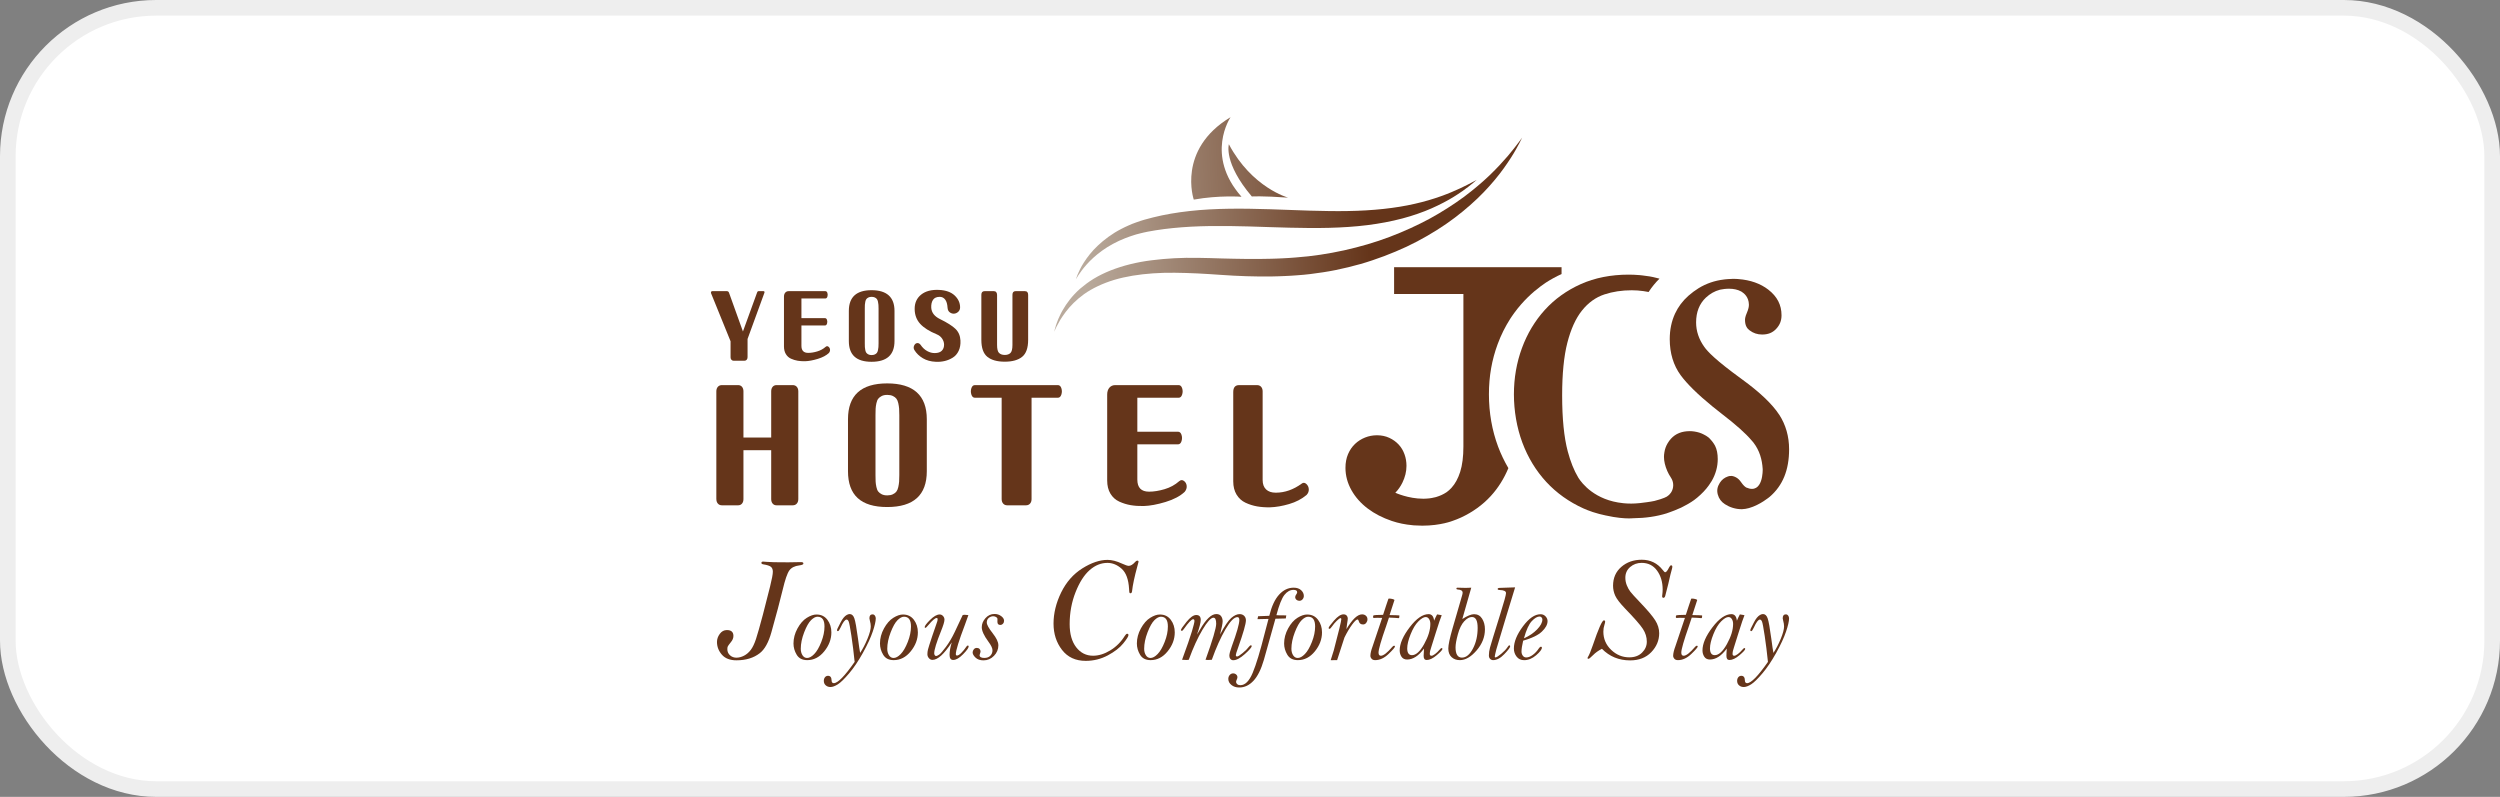 <svg width="320" height="102" viewBox="0 0 320 102" fill="none" xmlns="http://www.w3.org/2000/svg">
<rect x="0" y="0" width="320" height="102" fill="#808080" stroke="none"/>
<rect x="1" y="1" width="318" height="100" rx="19" fill="white"/>
<rect x="1" y="1" width="318" height="100" rx="19" stroke="#EEEEEE" stroke-width="2"/>
<g clip-path="url(#clip0_59_2021)">
<path d="M91.691 63.88V50.093C91.691 49.851 91.757 49.657 91.887 49.511C92.017 49.365 92.191 49.293 92.407 49.293H94.478C94.684 49.293 94.849 49.365 94.975 49.511C95.098 49.657 95.161 49.851 95.161 50.093V56.004H98.713V50.093C98.713 49.851 98.776 49.657 98.9 49.511C99.024 49.365 99.191 49.293 99.397 49.293H101.467C101.684 49.293 101.858 49.365 101.988 49.511C102.118 49.657 102.183 49.851 102.183 50.093V63.88C102.183 64.121 102.118 64.316 101.988 64.462C101.858 64.608 101.684 64.68 101.467 64.68H99.397C99.191 64.68 99.024 64.608 98.9 64.462C98.774 64.316 98.713 64.121 98.713 63.88V57.624H95.161V63.88C95.161 64.121 95.098 64.316 94.975 64.462C94.849 64.608 94.684 64.68 94.478 64.68H92.41C92.193 64.68 92.019 64.608 91.889 64.462C91.759 64.316 91.694 64.121 91.694 63.88H91.691Z" fill="#65351A"/>
<path d="M108.543 60.316V53.659C108.543 50.603 110.216 49.075 113.562 49.075C116.908 49.075 118.631 50.603 118.631 53.659V60.316C118.631 63.372 116.941 64.9 113.562 64.9C110.183 64.9 108.543 63.372 108.543 60.316ZM115.112 53.149C115.112 52.809 115.103 52.53 115.088 52.312C115.07 52.094 115.036 51.861 114.981 51.612C114.927 51.364 114.845 51.17 114.736 51.03C114.628 50.891 114.476 50.775 114.28 50.684C114.085 50.592 113.846 50.546 113.564 50.546C113.282 50.546 113.046 50.594 112.855 50.692C112.664 50.791 112.518 50.904 112.414 51.039C112.31 51.172 112.232 51.366 112.178 51.621C112.123 51.876 112.091 52.107 112.08 52.312C112.069 52.519 112.063 52.798 112.063 53.149V60.806C112.063 61.157 112.067 61.436 112.08 61.643C112.091 61.85 112.123 62.079 112.178 62.334C112.232 62.589 112.31 62.783 112.414 62.916C112.518 63.049 112.664 63.165 112.855 63.263C113.046 63.359 113.28 63.409 113.564 63.409C113.849 63.409 114.085 63.363 114.28 63.271C114.476 63.18 114.628 63.064 114.736 62.925C114.845 62.785 114.927 62.591 114.981 62.343C115.036 62.094 115.07 61.861 115.088 61.643C115.105 61.425 115.112 61.146 115.112 60.806V53.149Z" fill="#65351A"/>
<path d="M135.397 50.913H132.04V63.88C132.04 64.121 131.975 64.316 131.845 64.462C131.715 64.608 131.541 64.68 131.324 64.68H128.928C128.711 64.68 128.538 64.608 128.408 64.462C128.277 64.316 128.212 64.121 128.212 63.88V50.913H124.79C124.573 50.913 124.421 50.775 124.335 50.503C124.248 50.23 124.248 49.96 124.335 49.694C124.421 49.428 124.573 49.293 124.79 49.293H135.399C135.616 49.293 135.768 49.426 135.855 49.694C135.942 49.96 135.942 50.23 135.855 50.503C135.768 50.775 135.616 50.913 135.399 50.913H135.397Z" fill="#65351A"/>
<path d="M150.943 61.589C151.139 61.419 151.34 61.41 151.547 61.56C151.753 61.713 151.87 61.922 151.896 62.188C151.922 62.454 151.84 62.709 151.644 62.951C151.069 63.496 150.251 63.93 149.192 64.252C148.133 64.573 147.202 64.747 146.397 64.771C145.8 64.784 145.249 64.747 144.744 64.662C144.238 64.577 143.748 64.424 143.268 64.207C142.791 63.989 142.413 63.648 142.135 63.189C141.858 62.729 141.719 62.164 141.719 61.497V50.511C141.719 50.137 141.814 49.838 142.003 49.62C142.194 49.402 142.446 49.293 142.76 49.293H150.859C151.076 49.293 151.228 49.426 151.314 49.694C151.401 49.96 151.401 50.23 151.314 50.503C151.228 50.775 151.076 50.913 150.859 50.913H145.579V55.259H150.778C150.995 55.259 151.147 55.392 151.234 55.66C151.321 55.926 151.321 56.196 151.234 56.469C151.147 56.741 150.995 56.878 150.778 56.878H145.579V61.388C145.579 62.419 146.078 62.934 147.079 62.934C147.686 62.934 148.35 62.827 149.066 62.615C149.782 62.404 150.407 62.062 150.941 61.589H150.943Z" fill="#65351A"/>
<path d="M166.622 61.898C166.817 61.752 167.013 61.767 167.208 61.944C167.403 62.121 167.51 62.345 167.525 62.617C167.54 62.89 167.447 63.136 167.241 63.354C166.622 63.875 165.878 64.263 165.008 64.518C164.138 64.773 163.324 64.913 162.564 64.937C161.978 64.948 161.427 64.908 160.911 64.819C160.394 64.728 159.897 64.57 159.42 64.346C158.943 64.121 158.561 63.775 158.279 63.309C157.997 62.842 157.855 62.275 157.855 61.608V50.187C157.855 49.594 158.105 49.295 158.604 49.295H160.902C161.119 49.295 161.293 49.367 161.423 49.513C161.553 49.659 161.618 49.853 161.618 50.095V61.445C161.618 61.966 161.766 62.367 162.059 62.646C162.352 62.925 162.764 63.064 163.298 63.064C164.45 63.064 165.557 62.676 166.622 61.9V61.898Z" fill="#65351A"/>
<path d="M93.512 45.718V43.685L91.018 37.542C90.992 37.473 90.994 37.409 91.023 37.353C91.051 37.296 91.096 37.268 91.159 37.268H93.047C93.18 37.268 93.271 37.342 93.321 37.488L95.096 42.429L96.899 37.466C96.931 37.381 96.96 37.327 96.988 37.303C97.016 37.279 97.066 37.266 97.133 37.266H97.7C97.845 37.266 97.891 37.34 97.841 37.486L95.688 43.386V45.714C95.688 45.853 95.651 45.967 95.575 46.052C95.499 46.137 95.399 46.178 95.274 46.178H93.924C93.798 46.178 93.698 46.137 93.622 46.052C93.546 45.967 93.509 45.856 93.509 45.714L93.512 45.718Z" fill="#65351A"/>
<path d="M105.69 44.391C105.803 44.293 105.92 44.286 106.04 44.376C106.159 44.463 106.226 44.585 106.243 44.74C106.259 44.895 106.211 45.043 106.098 45.182C105.764 45.498 105.291 45.749 104.677 45.936C104.063 46.122 103.522 46.222 103.058 46.237C102.711 46.244 102.392 46.224 102.099 46.174C101.806 46.124 101.522 46.037 101.244 45.91C100.966 45.784 100.749 45.588 100.589 45.319C100.428 45.054 100.348 44.727 100.348 44.339V37.974C100.348 37.756 100.402 37.584 100.513 37.457C100.623 37.331 100.769 37.268 100.951 37.268H105.642C105.768 37.268 105.857 37.346 105.907 37.499C105.957 37.654 105.957 37.81 105.907 37.967C105.857 38.127 105.768 38.205 105.642 38.205H102.583V40.722H105.595C105.721 40.722 105.81 40.801 105.859 40.954C105.909 41.108 105.909 41.265 105.859 41.422C105.81 41.581 105.721 41.66 105.595 41.66H102.583V44.273C102.583 44.87 102.871 45.169 103.451 45.169C103.802 45.169 104.186 45.108 104.603 44.984C105.017 44.862 105.38 44.663 105.688 44.389L105.69 44.391Z" fill="#65351A"/>
<path d="M108.652 43.654V39.798C108.652 38.028 109.622 37.144 111.56 37.144C113.498 37.144 114.496 38.028 114.496 39.798V43.654C114.496 45.424 113.517 46.309 111.56 46.309C109.603 46.309 108.652 45.424 108.652 43.654ZM112.456 39.502C112.456 39.306 112.452 39.144 112.441 39.018C112.432 38.892 112.411 38.756 112.38 38.613C112.348 38.469 112.302 38.355 112.239 38.275C112.176 38.194 112.087 38.127 111.975 38.074C111.862 38.022 111.723 37.996 111.56 37.996C111.397 37.996 111.258 38.024 111.15 38.081C111.039 38.137 110.955 38.203 110.896 38.281C110.835 38.358 110.79 38.471 110.759 38.619C110.727 38.767 110.709 38.9 110.703 39.02C110.696 39.14 110.694 39.301 110.694 39.504V43.94C110.694 44.145 110.696 44.306 110.703 44.424C110.709 44.544 110.729 44.676 110.759 44.825C110.79 44.973 110.838 45.084 110.896 45.163C110.957 45.239 111.041 45.306 111.15 45.363C111.261 45.42 111.397 45.448 111.56 45.448C111.723 45.448 111.862 45.422 111.975 45.37C112.087 45.317 112.176 45.25 112.239 45.169C112.302 45.088 112.35 44.975 112.38 44.831C112.413 44.687 112.432 44.552 112.441 44.426C112.45 44.299 112.456 44.138 112.456 43.942V39.506V39.502Z" fill="#65351A"/>
<path d="M121.287 39.397C121.261 38.933 121.161 38.584 120.985 38.349C120.809 38.113 120.575 37.996 120.286 37.996C119.876 37.996 119.588 38.127 119.418 38.39C119.249 38.654 119.175 38.996 119.201 39.417C119.251 40.027 119.622 40.502 120.315 40.84C121.232 41.289 121.892 41.706 122.291 42.089C122.691 42.473 122.906 42.97 122.938 43.58C122.964 44.092 122.886 44.537 122.706 44.914C122.526 45.289 122.276 45.579 121.955 45.777C121.634 45.978 121.289 46.122 120.922 46.209C120.553 46.296 120.171 46.331 119.774 46.309C119.138 46.281 118.589 46.13 118.127 45.856C117.665 45.581 117.305 45.234 117.047 44.814C116.934 44.631 116.919 44.443 117.003 44.249C117.088 44.055 117.212 43.946 117.376 43.918C117.539 43.89 117.691 43.959 117.83 44.129C118.069 44.487 118.353 44.757 118.681 44.936C119.008 45.115 119.338 45.202 119.672 45.193C120.076 45.187 120.373 45.082 120.564 44.881C120.755 44.681 120.848 44.417 120.842 44.086C120.835 43.833 120.753 43.584 120.592 43.343C120.432 43.101 120.206 42.92 119.917 42.8C118.954 42.405 118.242 41.956 117.78 41.446C117.318 40.936 117.083 40.306 117.077 39.554C117.07 38.774 117.348 38.159 117.908 37.71C118.468 37.261 119.234 37.061 120.202 37.109C121.07 37.15 121.734 37.388 122.194 37.819C122.654 38.251 122.886 38.754 122.893 39.332C122.893 39.572 122.812 39.764 122.652 39.912C122.491 40.06 122.311 40.138 122.114 40.149C121.916 40.16 121.732 40.101 121.562 39.971C121.393 39.84 121.302 39.65 121.289 39.397H121.287Z" fill="#65351A"/>
<path d="M127.885 45.18C128.055 45.348 128.298 45.433 128.612 45.433C128.927 45.433 129.17 45.348 129.339 45.18C129.508 45.012 129.593 44.67 129.593 44.158V37.73C129.593 37.42 129.732 37.266 130.007 37.266H131.177C131.459 37.266 131.602 37.425 131.602 37.741V43.504C131.602 44.537 131.346 45.261 130.832 45.675C130.32 46.089 129.578 46.296 128.608 46.296C127.638 46.296 126.898 46.089 126.384 45.675C125.872 45.261 125.613 44.537 125.613 43.504V37.73C125.613 37.42 125.754 37.266 126.039 37.266H127.208C127.347 37.266 127.451 37.311 127.521 37.403C127.59 37.494 127.625 37.606 127.625 37.741V44.158C127.625 44.67 127.709 45.01 127.879 45.18H127.885Z" fill="#65351A"/>
<path d="M187.137 24.497C186.509 24.933 185.726 25.441 184.774 25.931C183.825 26.428 182.721 26.934 181.466 27.363C178.969 28.244 175.903 28.828 172.626 29.046C170.985 29.159 169.295 29.198 167.587 29.185C165.877 29.181 164.152 29.118 162.436 29.068C160.719 29.007 159.011 28.954 157.338 28.933C155.665 28.911 154.025 28.933 152.447 29.015C150.872 29.103 149.353 29.249 147.927 29.477C147.578 29.53 147.205 29.597 146.892 29.658C146.545 29.737 146.18 29.802 145.879 29.89C145.723 29.931 145.566 29.97 145.41 30.012C145.254 30.062 145.1 30.11 144.948 30.16C144.64 30.251 144.349 30.371 144.056 30.476C142.904 30.925 141.901 31.487 141.074 32.08C140.252 32.677 139.59 33.29 139.1 33.846C138.603 34.397 138.264 34.883 138.039 35.219C137.824 35.563 137.711 35.748 137.711 35.748C137.711 35.748 137.787 35.544 137.926 35.16C138.091 34.789 138.323 34.225 138.748 33.58C139.167 32.93 139.738 32.167 140.534 31.426C141.328 30.683 142.318 29.922 143.52 29.305C143.822 29.157 144.125 28.989 144.453 28.858C144.614 28.789 144.776 28.719 144.941 28.649C145.113 28.586 145.286 28.523 145.46 28.457C145.818 28.32 146.146 28.226 146.491 28.12C146.877 28.011 147.215 27.917 147.593 27.828C149.064 27.461 150.646 27.191 152.285 27.012C153.923 26.827 155.62 26.744 157.334 26.718C159.051 26.69 160.784 26.731 162.509 26.781C164.224 26.842 165.94 26.903 167.628 26.962C169.306 27.008 170.953 27.043 172.537 27.012C175.707 26.964 178.641 26.653 181.102 26.084C183.569 25.53 185.553 24.739 186.909 24.1C187.586 23.778 188.115 23.512 188.469 23.318C188.827 23.124 189.018 23.021 189.018 23.021C189.018 23.021 188.853 23.163 188.545 23.427C188.23 23.682 187.766 24.067 187.139 24.499L187.137 24.497Z" fill="url(#paint0_linear_59_2021)"/>
<path d="M158.913 25.186C158.913 25.186 156.044 24.965 152.802 25.55C152.802 25.55 150.615 19.139 157.513 15C157.513 15 154.193 19.854 158.915 25.186H158.913Z" fill="url(#paint1_linear_59_2021)"/>
<path d="M157.294 18.461C160.245 24.033 164.876 25.297 164.876 25.297C161.486 25.057 160.234 25.149 160.234 25.149C156.575 20.844 157.296 18.461 157.296 18.461H157.294Z" fill="url(#paint2_linear_59_2021)"/>
<path d="M135.136 41.714C135.212 41.472 135.334 41.178 135.464 40.829C135.622 40.494 135.785 40.093 136.037 39.678C136.516 38.842 137.219 37.867 138.248 36.958C138.771 36.518 139.348 36.069 140.008 35.672C140.665 35.273 141.394 34.92 142.176 34.608C143.74 33.996 145.513 33.547 147.403 33.316C149.291 33.074 151.29 32.967 153.336 33.004C154.358 33.015 155.402 33.052 156.432 33.083C157.463 33.118 158.509 33.126 159.557 33.144C160.605 33.159 161.658 33.146 162.715 33.12C163.24 33.1 163.776 33.094 164.29 33.059C164.806 33.033 165.332 33.004 165.874 32.954C167.968 32.804 170.045 32.483 172.063 32.039C174.077 31.585 176.04 31.021 177.883 30.319C179.725 29.619 181.463 28.824 183.056 27.96C183.85 27.522 184.61 27.073 185.326 26.609C186.051 26.158 186.725 25.68 187.368 25.212C188.642 24.264 189.753 23.311 190.694 22.415C191.627 21.511 192.398 20.672 193.01 19.957C193.613 19.235 194.071 18.655 194.37 18.246C194.674 17.836 194.835 17.616 194.835 17.616C194.835 17.616 194.713 17.858 194.485 18.313C194.249 18.76 193.895 19.427 193.376 20.229C192.858 21.031 192.198 21.992 191.339 23.017C190.482 24.044 189.444 25.153 188.199 26.241C186.962 27.337 185.534 28.436 183.926 29.443C182.318 30.454 180.55 31.409 178.634 32.2C177.679 32.603 176.694 32.978 175.68 33.314C174.669 33.658 173.63 33.955 172.571 34.207C171.514 34.467 170.435 34.689 169.346 34.853C168.257 35.025 167.154 35.162 166.054 35.236C165.523 35.282 164.971 35.31 164.414 35.334C163.856 35.367 163.316 35.369 162.767 35.387C161.675 35.402 160.59 35.387 159.516 35.354C157.37 35.295 155.267 35.09 153.284 34.999C151.292 34.911 149.378 34.859 147.577 34.99C145.778 35.116 144.098 35.382 142.608 35.827C141.119 36.282 139.826 36.901 138.784 37.63C137.758 38.371 136.972 39.181 136.414 39.923C136.124 40.287 135.915 40.646 135.709 40.949C135.536 41.267 135.373 41.535 135.262 41.762C135.043 42.22 134.926 42.464 134.926 42.464C134.926 42.464 135.002 42.205 135.145 41.712L135.136 41.714Z" fill="url(#paint3_linear_59_2021)"/>
<path d="M213.361 65.695C213.435 65.671 213.643 65.597 213.71 65.573C213.732 65.564 213.754 65.556 213.775 65.549C214.142 65.425 214.52 65.27 215.004 65.054C215.036 65.039 215.071 65.026 215.103 65.013C215.114 65.009 215.136 65.002 215.156 64.993L215.236 64.95C215.251 64.941 215.268 64.932 215.286 64.924C215.453 64.843 215.629 64.749 215.824 64.64L216.113 64.481C216.386 64.322 216.633 64.161 216.855 64.002C217.111 63.814 217.373 63.596 217.666 63.324C218.217 62.814 218.675 62.26 219.027 61.674C219.051 61.632 219.079 61.591 219.107 61.552C219.613 60.667 219.871 59.729 219.871 58.764C219.871 58.079 219.756 57.506 219.528 57.057C219.443 56.892 219.324 56.721 219.207 56.56C219.157 56.493 219.109 56.434 219.049 56.368C219.036 56.353 219.022 56.338 219.009 56.323C218.832 56.113 218.738 56.033 218.684 55.989C218.677 55.985 218.673 55.98 218.667 55.976C218.497 55.841 218.287 55.712 218.018 55.584C217.888 55.52 217.699 55.433 217.514 55.377C217.098 55.252 216.685 55.187 216.308 55.187C215.271 55.187 214.476 55.505 213.88 56.161C213.875 56.166 213.871 56.17 213.867 56.174C213.726 56.325 213.591 56.512 213.441 56.765C213.239 57.109 213.107 57.486 213.046 57.877C213.046 57.892 213.042 57.905 213.04 57.918C213.005 58.114 212.988 58.297 212.988 58.48C212.988 59.032 213.131 59.642 213.413 60.294C213.535 60.575 213.691 60.858 213.877 61.135C214.201 61.615 214.262 62.227 214.04 62.764C213.854 63.215 213.487 63.559 213.036 63.718C212.697 63.853 212.35 63.967 211.998 64.054C211.927 64.08 211.842 64.102 211.77 64.119C211.456 64.187 211.165 64.231 210.898 64.267L210.748 64.289C210.449 64.335 210.171 64.372 209.906 64.396C209.468 64.44 209.132 64.459 208.826 64.459C208.702 64.459 208.578 64.459 208.455 64.453H208.337C208.324 64.448 208.311 64.448 208.298 64.446L208.149 64.438L208.016 64.429C207.999 64.429 207.982 64.427 207.962 64.424L207.782 64.409C207.782 64.409 207.769 64.409 207.765 64.407C204.134 64.043 202.472 61.844 202.049 61.179C202.04 61.164 202.032 61.148 202.023 61.135L202.005 61.105C201.478 60.231 201.027 59.106 200.671 57.772C200.196 55.989 199.955 53.583 199.955 50.614C199.955 47.859 200.178 45.592 200.619 43.879C201.064 42.139 201.691 40.751 202.487 39.757C203.294 38.745 204.26 38.05 205.362 37.686C206.43 37.333 207.606 37.154 208.86 37.154C209.355 37.154 209.856 37.189 210.351 37.261C210.573 37.289 210.794 37.329 211.024 37.374C211.419 36.758 211.885 36.187 212.413 35.666C212.146 35.589 211.877 35.524 211.595 35.465C211.449 35.435 211.308 35.406 211.165 35.382C210.889 35.334 210.583 35.293 210.262 35.258C210.243 35.256 209.969 35.223 209.869 35.214C209.859 35.214 209.854 35.214 209.846 35.214C209.36 35.173 208.91 35.153 208.472 35.153C206.2 35.153 204.136 35.563 202.333 36.37C200.536 37.176 198.987 38.288 197.731 39.676C196.47 41.067 195.487 42.706 194.81 44.552C194.126 46.403 193.781 48.395 193.781 50.479C193.781 52.563 194.144 54.729 194.86 56.652C195.576 58.568 196.607 60.261 197.919 61.682C199.234 63.106 200.838 64.248 202.689 65.083C203.028 65.235 203.394 65.377 203.843 65.53C203.859 65.534 203.876 65.54 203.891 65.547L203.906 65.551C203.917 65.553 203.93 65.558 203.941 65.562C204.453 65.728 204.974 65.865 205.488 65.97C205.497 65.97 205.506 65.974 205.514 65.976C206.925 66.29 207.921 66.356 208.509 66.356C208.706 66.356 208.821 66.347 208.852 66.345C208.917 66.338 208.982 66.334 209.049 66.334C210.603 66.321 212.052 66.109 213.354 65.702L213.361 65.695Z" fill="#65351A"/>
<path d="M197.829 36.202C198.476 35.781 199.159 35.406 199.88 35.075V34.199H178.444V37.63H187.315V57.166C187.315 58.45 187.176 59.54 186.903 60.399C186.636 61.236 186.265 61.922 185.794 62.437C185.597 62.655 185.382 62.844 185.152 63.008C184.735 63.285 184.295 63.478 183.848 63.611C183.83 63.616 183.815 63.62 183.8 63.624C183.783 63.631 183.765 63.633 183.748 63.64C183.618 63.67 183.487 63.699 183.355 63.723V63.729C183.09 63.779 182.828 63.81 182.565 63.825V63.819C182.511 63.821 182.455 63.827 182.402 63.832C182.322 63.836 182.242 63.836 182.164 63.836C180.252 63.836 178.601 63.073 178.601 63.073C178.972 62.689 179.273 62.258 179.506 61.783C179.853 61.077 180.029 60.353 180.029 59.627C180.029 59.117 179.948 58.622 179.779 58.156C179.61 57.678 179.358 57.255 179.024 56.898C178.694 56.545 178.295 56.259 177.835 56.046C177.366 55.826 176.834 55.714 176.253 55.714C175.719 55.714 175.205 55.812 174.727 56.004C174.25 56.196 173.818 56.466 173.451 56.815C173.076 57.168 172.774 57.606 172.553 58.121C172.329 58.637 172.219 59.23 172.219 59.886C172.219 60.876 172.477 61.839 172.987 62.746C173.488 63.64 174.191 64.429 175.072 65.094C175.938 65.75 176.975 66.284 178.154 66.683C178.987 66.964 179.879 67.145 180.816 67.228C180.834 67.232 180.849 67.234 180.864 67.236C180.886 67.236 180.907 67.236 180.929 67.241C180.985 67.245 181.044 67.249 181.1 67.251C181.435 67.275 181.754 67.286 182.06 67.286C184.421 67.286 185.953 66.665 185.953 66.665C186.317 66.539 186.673 66.399 187.018 66.24C188.504 65.549 189.783 64.625 190.82 63.494C191.775 62.45 192.523 61.246 193.072 59.921C192.565 59.058 192.122 58.143 191.759 57.177C190.98 55.087 190.583 52.833 190.583 50.479C190.583 48.125 190.961 46.052 191.705 44.036C192.126 42.891 192.662 41.825 193.291 40.834C193.354 40.736 193.417 40.642 193.48 40.546C193.591 40.378 193.708 40.217 193.825 40.056C194.936 38.534 196.16 37.422 197.213 36.64C197.397 36.507 197.577 36.372 197.768 36.248C197.788 36.234 197.809 36.221 197.829 36.206V36.202Z" fill="#65351A"/>
<path d="M227.732 53.075C226.855 51.726 225.249 50.198 222.96 48.539C219.505 46.03 218.561 44.979 218.153 44.406C217.457 43.438 217.101 42.381 217.101 41.27C217.101 39.947 217.522 38.876 218.353 38.094C218.889 37.595 219.486 37.259 220.132 37.091C220.163 37.082 220.193 37.076 220.223 37.069C220.48 37.017 220.872 36.956 221.311 36.956C221.912 36.956 222.428 37.072 222.847 37.298C222.875 37.313 222.903 37.331 222.932 37.346C223.27 37.555 223.839 38.046 223.858 38.972C223.858 38.985 223.858 38.998 223.858 39.011C223.858 39.225 223.826 39.519 223.583 40.084C223.4 40.502 223.361 40.781 223.361 40.943C223.361 41.734 223.672 42.074 223.943 42.281C224.416 42.643 224.943 42.819 225.553 42.819C226.312 42.819 226.879 42.593 227.339 42.107C227.814 41.605 228.035 41.052 228.035 40.356C228.035 39.033 227.484 37.961 226.349 37.078C225.338 36.296 224.049 35.838 222.517 35.722C222.48 35.72 222.446 35.716 222.409 35.711C222.404 35.711 222.402 35.711 222.398 35.711C222.363 35.707 222.25 35.694 221.992 35.694H221.834C221.81 35.694 221.786 35.696 221.76 35.696C221.521 35.703 221.285 35.718 221.118 35.729C221.096 35.731 221.074 35.733 221.052 35.735C220.916 35.746 220.805 35.757 220.742 35.764C220.714 35.77 220.686 35.772 220.657 35.777C219.488 35.916 218.401 36.289 217.426 36.886C216.975 37.163 216.537 37.49 216.12 37.856C215.38 38.512 214.803 39.282 214.406 40.141C213.954 41.115 213.727 42.216 213.727 43.41C213.727 45.204 214.197 46.758 215.126 48.029C215.946 49.147 217.32 50.496 219.208 52.035C219.627 52.377 220.02 52.689 220.404 52.983C222.196 54.359 223.439 55.466 224.199 56.368C224.221 56.392 224.242 56.416 224.264 56.44C224.327 56.51 224.381 56.571 224.425 56.628C224.429 56.634 224.435 56.641 224.44 56.647C225.227 57.67 225.549 58.814 225.625 60.041C225.625 60.041 225.733 63.363 223.52 62.402C223.511 62.397 223.502 62.391 223.494 62.386C223.344 62.291 223.153 62.138 222.864 61.724C222.65 61.416 222.472 61.266 222.361 61.194C221.812 60.841 221.445 60.893 221.187 60.981C220.736 61.131 220.391 61.399 220.135 61.802C219.816 62.306 219.733 62.781 219.878 63.302C220.026 63.84 220.319 64.233 220.801 64.544C221.417 64.941 222.157 65.172 222.908 65.177C222.932 65.177 222.955 65.177 222.979 65.177C223.274 65.166 223.574 65.115 223.865 65.035C225.277 64.642 226.523 63.59 226.523 63.59C228.194 62.153 229.005 60.165 229.005 57.508C229.005 55.863 228.578 54.37 227.736 53.071L227.732 53.075Z" fill="#65351A"/>
<path d="M94.275 84.521C93.444 84.521 92.819 84.281 92.401 83.8C91.982 83.318 91.773 82.775 91.773 82.169C91.773 81.805 91.893 81.461 92.132 81.136C92.37 80.811 92.672 80.648 93.041 80.648C93.598 80.648 93.878 80.901 93.878 81.402C93.878 81.677 93.768 81.945 93.546 82.204C93.338 82.466 93.21 82.638 93.167 82.721C93.121 82.804 93.099 82.926 93.099 83.085C93.099 83.41 93.214 83.675 93.442 83.878C93.67 84.083 93.943 84.183 94.26 84.183C94.577 84.183 94.911 84.096 95.241 83.926C95.571 83.754 95.857 83.505 96.103 83.181C96.348 82.856 96.569 82.392 96.769 81.786C96.968 81.18 97.261 80.144 97.65 78.68L98.572 75.066C98.806 74.122 98.924 73.494 98.924 73.183C98.924 72.895 98.841 72.686 98.676 72.552C98.511 72.42 98.188 72.313 97.706 72.237C97.541 72.21 97.459 72.151 97.459 72.056C97.459 71.94 97.533 71.883 97.678 71.883C97.799 71.883 97.96 71.897 98.164 71.92C98.52 71.96 99.423 71.977 100.877 71.977L102.541 71.949C102.738 71.949 102.836 72.01 102.836 72.13C102.836 72.25 102.662 72.324 102.313 72.37C101.723 72.439 101.295 72.657 101.033 73.019C100.77 73.383 100.486 74.211 100.18 75.504C99.844 76.899 99.364 78.704 98.743 80.914C98.381 82.219 97.884 83.12 97.248 83.61C96.467 84.216 95.478 84.519 94.28 84.519L94.275 84.521Z" fill="#65351A"/>
<path d="M104.518 78.658C105.108 78.658 105.572 78.885 105.911 79.338C106.249 79.791 106.416 80.328 106.416 80.947C106.416 81.814 106.113 82.623 105.503 83.373C104.895 84.122 104.168 84.497 103.324 84.497C102.701 84.497 102.254 84.268 101.979 83.811C101.703 83.353 101.566 82.871 101.566 82.368C101.566 81.705 101.738 81.062 102.079 80.439C102.421 79.815 102.818 79.362 103.272 79.081C103.726 78.797 104.14 78.656 104.518 78.656V78.658ZM104.643 78.939C104.394 78.939 104.12 79.083 103.821 79.373C103.522 79.663 103.226 80.181 102.936 80.933C102.645 81.685 102.499 82.389 102.499 83.048C102.499 83.368 102.573 83.643 102.719 83.874C102.866 84.105 103.064 84.22 103.311 84.22C103.591 84.22 103.895 84.055 104.22 83.721C104.546 83.388 104.847 82.873 105.123 82.174C105.399 81.474 105.535 80.814 105.535 80.188C105.535 79.769 105.462 79.458 105.312 79.251C105.162 79.044 104.941 78.941 104.641 78.941L104.643 78.939Z" fill="#65351A"/>
<path d="M110.099 83.569C110.438 83.061 110.748 82.461 111.033 81.773C111.317 81.084 111.458 80.552 111.458 80.177C111.458 79.959 111.421 79.715 111.345 79.447C111.306 79.31 111.284 79.209 111.284 79.146C111.284 78.808 111.419 78.638 111.69 78.638C111.805 78.638 111.903 78.691 111.981 78.793C112.059 78.895 112.098 79.015 112.098 79.155C112.098 79.517 111.97 80.079 111.712 80.844C111.454 81.609 111.035 82.514 110.455 83.56C109.876 84.606 109.286 85.483 108.687 86.189C108.088 86.895 107.606 87.364 107.242 87.595C106.877 87.823 106.565 87.939 106.302 87.939C106.061 87.939 105.859 87.867 105.697 87.725C105.532 87.584 105.449 87.39 105.449 87.143C105.449 86.965 105.499 86.814 105.597 86.69C105.694 86.566 105.825 86.503 105.99 86.503C106.282 86.503 106.434 86.699 106.443 87.091C106.447 87.326 106.541 87.446 106.723 87.446C107.237 87.446 108.129 86.537 109.394 84.722C109.275 83.545 109.136 82.431 108.978 81.38C108.819 80.33 108.704 79.722 108.63 79.554C108.557 79.386 108.47 79.303 108.368 79.303C108.16 79.303 107.899 79.647 107.587 80.334C107.448 80.637 107.337 80.79 107.252 80.79C107.177 80.79 107.14 80.755 107.14 80.683C107.14 80.611 107.166 80.522 107.22 80.415L107.587 79.691C107.715 79.436 107.847 79.229 107.979 79.068C108.112 78.906 108.248 78.789 108.385 78.712C108.524 78.636 108.648 78.599 108.758 78.599C109.03 78.599 109.229 78.782 109.357 79.148C109.485 79.514 109.642 80.38 109.824 81.744C109.948 82.695 110.039 83.303 110.097 83.571L110.099 83.569Z" fill="#65351A"/>
<path d="M115.588 78.658C116.178 78.658 116.643 78.885 116.981 79.338C117.32 79.791 117.487 80.328 117.487 80.947C117.487 81.814 117.183 82.623 116.573 83.373C115.965 84.122 115.239 84.497 114.394 84.497C113.772 84.497 113.325 84.268 113.049 83.811C112.773 83.353 112.637 82.871 112.637 82.368C112.637 81.705 112.808 81.062 113.149 80.439C113.492 79.815 113.889 79.362 114.342 79.081C114.796 78.797 115.21 78.656 115.588 78.656V78.658ZM115.714 78.939C115.464 78.939 115.191 79.083 114.891 79.373C114.592 79.663 114.297 80.181 114.006 80.933C113.715 81.685 113.57 82.389 113.57 83.048C113.57 83.368 113.644 83.643 113.789 83.874C113.937 84.105 114.134 84.22 114.381 84.22C114.661 84.22 114.965 84.055 115.291 83.721C115.616 83.388 115.918 82.873 116.193 82.174C116.469 81.474 116.606 80.814 116.606 80.188C116.606 79.769 116.532 79.458 116.382 79.251C116.232 79.044 116.011 78.941 115.712 78.941L115.714 78.939Z" fill="#65351A"/>
<path d="M123.951 78.739C123.88 78.965 123.732 79.382 123.504 79.987C122.732 82.019 122.346 83.266 122.346 83.723C122.346 83.787 122.359 83.832 122.385 83.863C122.411 83.894 122.452 83.909 122.504 83.909C122.643 83.909 122.83 83.791 123.064 83.553C123.294 83.318 123.481 83.091 123.617 82.878C123.719 82.712 123.808 82.629 123.884 82.629C123.956 82.629 123.99 82.664 123.99 82.736C123.99 82.919 123.752 83.255 123.274 83.743C122.797 84.231 122.376 84.475 122.011 84.475C121.855 84.475 121.74 84.421 121.662 84.312C121.584 84.203 121.545 84.04 121.545 83.819C121.545 83.377 121.638 82.845 121.825 82.222C120.853 83.719 120.028 84.467 119.353 84.467C119.184 84.467 119.034 84.395 118.904 84.249C118.774 84.105 118.707 83.933 118.707 83.737C118.707 83.54 118.73 83.342 118.78 83.139C118.83 82.937 119.01 82.361 119.327 81.411C119.642 80.463 119.833 79.907 119.9 79.748C119.98 79.556 120.019 79.392 120.019 79.253C120.019 79.205 120.009 79.168 119.987 79.144C119.965 79.12 119.928 79.107 119.881 79.107C119.69 79.107 119.34 79.408 118.832 80.009C118.637 80.245 118.509 80.365 118.453 80.365C118.39 80.365 118.359 80.334 118.359 80.271C118.359 80.114 118.592 79.806 119.056 79.344C119.52 78.882 119.928 78.651 120.28 78.651C120.445 78.651 120.588 78.719 120.709 78.852C120.831 78.985 120.892 79.14 120.892 79.314C120.892 79.569 120.746 80.051 120.458 80.763C119.872 82.215 119.579 83.172 119.579 83.63C119.579 83.715 119.603 83.793 119.648 83.863C119.694 83.935 119.753 83.97 119.818 83.97C119.907 83.97 120.037 83.911 120.21 83.795C120.384 83.68 120.675 83.346 121.083 82.797C121.491 82.248 121.864 81.616 122.202 80.903L123.222 78.732C123.298 78.706 123.383 78.693 123.476 78.693C123.604 78.693 123.763 78.706 123.949 78.732L123.951 78.739Z" fill="#65351A"/>
<path d="M127.792 82.586C127.792 83.113 127.604 83.567 127.226 83.95C126.848 84.334 126.404 84.526 125.894 84.526C125.453 84.526 125.11 84.408 124.865 84.17C124.618 83.935 124.496 83.713 124.496 83.508C124.496 83.375 124.546 83.244 124.644 83.12C124.741 82.995 124.869 82.932 125.03 82.932C125.177 82.932 125.292 82.978 125.379 83.065C125.466 83.155 125.509 83.261 125.509 83.386C125.509 83.453 125.49 83.536 125.449 83.634C125.41 83.737 125.388 83.813 125.388 83.861C125.388 83.976 125.438 84.066 125.538 84.124C125.638 84.186 125.787 84.216 125.987 84.216C126.319 84.216 126.579 84.122 126.764 83.933C126.948 83.743 127.039 83.512 127.039 83.24C127.039 82.967 126.864 82.601 126.512 82.128C125.948 81.365 125.666 80.75 125.666 80.282C125.666 79.868 125.824 79.482 126.139 79.124C126.453 78.767 126.84 78.588 127.298 78.588C127.621 78.588 127.907 78.68 128.153 78.863C128.4 79.046 128.521 79.246 128.521 79.464C128.521 79.608 128.474 79.73 128.378 79.835C128.283 79.939 128.17 79.992 128.042 79.992C127.792 79.992 127.669 79.861 127.669 79.597L127.675 79.236C127.675 79.137 127.617 79.052 127.502 78.98C127.382 78.913 127.256 78.88 127.128 78.88C126.929 78.88 126.742 78.95 126.568 79.087C126.395 79.225 126.308 79.427 126.308 79.689C126.308 79.95 126.56 80.417 127.061 81.053C127.545 81.668 127.788 82.178 127.788 82.579L127.792 82.586Z" fill="#65351A"/>
<path d="M145.73 71.923L145.578 72.496C145.215 73.815 144.99 74.88 144.901 75.689C144.881 75.855 144.812 75.938 144.692 75.938C144.629 75.938 144.588 75.911 144.569 75.857C144.549 75.802 144.534 75.641 144.521 75.375C144.452 74.165 144.135 73.307 143.575 72.803C143.013 72.3 142.405 72.049 141.752 72.049C140.941 72.049 140.183 72.354 139.482 72.967C138.781 73.579 138.178 74.521 137.675 75.792C137.171 77.062 136.917 78.429 136.917 79.887C136.917 81.143 137.197 82.13 137.755 82.852C138.313 83.571 139.033 83.933 139.914 83.933C140.63 83.933 141.366 83.706 142.117 83.248C142.867 82.793 143.488 82.174 143.976 81.389C144.091 81.21 144.189 81.121 144.271 81.121C144.386 81.121 144.443 81.178 144.443 81.293C144.443 81.452 144.219 81.81 143.772 82.363C143.325 82.917 142.663 83.427 141.789 83.894C140.914 84.358 139.975 84.591 138.972 84.591C137.673 84.591 136.659 84.122 135.937 83.185C135.214 82.248 134.852 81.127 134.852 79.82C134.852 78.512 135.179 77.158 135.832 75.829C136.486 74.499 137.388 73.475 138.541 72.751C139.693 72.027 140.767 71.665 141.763 71.665C142.314 71.665 142.928 71.822 143.601 72.134C144.033 72.332 144.324 72.43 144.478 72.43C144.731 72.43 145.007 72.263 145.307 71.923C145.402 71.814 145.491 71.759 145.573 71.759C145.682 71.759 145.736 71.814 145.736 71.923H145.73Z" fill="#65351A"/>
<path d="M148.471 78.658C149.061 78.658 149.525 78.885 149.864 79.338C150.202 79.791 150.369 80.328 150.369 80.947C150.369 81.814 150.066 82.623 149.456 83.373C148.848 84.122 148.121 84.497 147.277 84.497C146.654 84.497 146.207 84.268 145.932 83.811C145.656 83.353 145.52 82.871 145.52 82.368C145.52 81.705 145.691 81.062 146.032 80.439C146.375 79.815 146.772 79.362 147.225 79.081C147.679 78.797 148.093 78.656 148.471 78.656V78.658ZM148.597 78.939C148.347 78.939 148.074 79.083 147.774 79.373C147.475 79.663 147.18 80.181 146.889 80.933C146.598 81.685 146.453 82.389 146.453 83.048C146.453 83.368 146.526 83.643 146.672 83.874C146.819 84.105 147.017 84.22 147.264 84.22C147.544 84.22 147.848 84.055 148.173 83.721C148.499 83.388 148.801 82.873 149.076 82.174C149.352 81.474 149.488 80.814 149.488 80.188C149.488 79.769 149.415 79.458 149.265 79.251C149.115 79.044 148.894 78.941 148.594 78.941L148.597 78.939Z" fill="#65351A"/>
<path d="M151.304 84.454C151.931 82.749 152.35 81.535 152.567 80.809C152.784 80.083 152.89 79.643 152.89 79.488C152.89 79.412 152.877 79.355 152.849 79.318C152.823 79.281 152.779 79.262 152.723 79.262C152.519 79.262 152.124 79.674 151.543 80.5C151.432 80.661 151.347 80.742 151.289 80.742C151.2 80.742 151.156 80.711 151.156 80.648C151.156 80.541 151.395 80.192 151.87 79.604C152.345 79.015 152.762 78.721 153.116 78.721C153.311 78.721 153.456 78.773 153.552 78.878C153.647 78.983 153.695 79.14 153.695 79.349C153.695 79.674 153.535 80.299 153.216 81.223C153.283 81.13 153.415 80.909 153.615 80.561C154.37 79.253 155.06 78.599 155.687 78.599C155.971 78.599 156.178 78.691 156.306 78.876C156.434 79.061 156.499 79.277 156.499 79.521C156.499 79.78 156.388 80.347 156.167 81.221C156.74 80.138 157.217 79.43 157.599 79.1C157.981 78.771 158.337 78.606 158.664 78.606C158.91 78.606 159.105 78.68 159.255 78.83C159.404 78.98 159.478 79.17 159.478 79.401C159.478 79.852 159.14 81.029 158.465 82.934C158.278 83.447 158.185 83.752 158.185 83.848C158.185 83.909 158.2 83.954 158.228 83.985C158.256 84.016 158.298 84.031 158.352 84.031C158.467 84.031 158.703 83.885 159.059 83.591C159.415 83.298 159.682 83.03 159.86 82.79C159.953 82.666 160.038 82.603 160.114 82.603C160.186 82.603 160.22 82.629 160.22 82.684C160.22 82.854 159.925 83.2 159.337 83.724C158.749 84.249 158.254 84.51 157.855 84.51C157.712 84.51 157.595 84.456 157.499 84.349C157.404 84.242 157.356 84.105 157.356 83.941C157.356 83.71 157.456 83.322 157.655 82.778C158.309 80.992 158.634 79.852 158.634 79.358C158.634 79.233 158.612 79.14 158.571 79.081C158.53 79.022 158.465 78.991 158.382 78.991C157.974 78.991 157.464 79.512 156.857 80.556C156.249 81.6 155.665 82.9 155.112 84.451C154.956 84.469 154.795 84.478 154.626 84.478C154.511 84.478 154.405 84.469 154.307 84.451C155.218 81.927 155.672 80.391 155.672 79.841C155.672 79.582 155.644 79.388 155.585 79.259C155.527 79.131 155.438 79.066 155.318 79.066C154.999 79.066 154.533 79.576 153.923 80.598C153.313 81.62 152.725 82.904 152.161 84.451C152.046 84.469 151.959 84.478 151.901 84.478C151.87 84.478 151.816 84.475 151.74 84.471C151.588 84.458 151.445 84.451 151.306 84.451L151.304 84.454Z" fill="#65351A"/>
<path d="M163.253 79.201L161.775 84.467C161.419 85.685 160.975 86.579 160.439 87.146C159.903 87.715 159.299 88 158.622 88C158.219 88 157.884 87.891 157.62 87.675C157.355 87.459 157.223 87.202 157.223 86.901C157.223 86.705 157.283 86.537 157.403 86.4C157.522 86.263 157.67 86.193 157.843 86.193C157.995 86.193 158.123 86.241 158.23 86.337C158.336 86.433 158.39 86.548 158.39 86.681C158.39 86.762 158.364 86.86 158.31 86.975C158.247 87.113 158.217 87.22 158.217 87.289C158.217 87.392 158.266 87.488 158.366 87.573C158.466 87.66 158.598 87.704 158.763 87.704C159.375 87.704 159.903 87.176 160.345 86.121C160.788 85.066 161.307 83.351 161.905 80.973C162.142 80.035 162.296 79.451 162.368 79.22L160.955 79.253L161.042 78.878C161.398 78.852 161.873 78.834 162.467 78.823C162.765 77.607 163.184 76.705 163.726 76.112C164.269 75.519 164.887 75.223 165.584 75.223C165.992 75.223 166.313 75.329 166.543 75.543C166.773 75.757 166.89 76.003 166.89 76.28C166.89 76.441 166.836 76.585 166.729 76.711C166.623 76.838 166.482 76.903 166.311 76.903C166.167 76.903 166.046 76.857 165.942 76.766C165.837 76.674 165.785 76.559 165.785 76.421C165.785 76.323 165.835 76.201 165.939 76.053C166.007 75.964 166.039 75.883 166.039 75.811C166.039 75.709 166 75.632 165.922 75.58C165.844 75.528 165.725 75.504 165.566 75.504C165.134 75.504 164.748 75.72 164.407 76.149C164.065 76.578 163.724 77.444 163.379 78.743C163.446 78.76 163.869 78.769 164.646 78.769C164.637 78.815 164.627 78.876 164.614 78.957C164.605 79.041 164.594 79.111 164.581 79.163C164.136 79.172 163.694 79.183 163.253 79.196V79.201Z" fill="#65351A"/>
<path d="M167.318 78.658C167.909 78.658 168.373 78.885 168.711 79.338C169.05 79.791 169.217 80.328 169.217 80.947C169.217 81.814 168.913 82.623 168.304 83.373C167.696 84.122 166.969 84.497 166.125 84.497C165.502 84.497 165.055 84.268 164.779 83.811C164.504 83.353 164.367 82.871 164.367 82.368C164.367 81.705 164.539 81.062 164.879 80.439C165.222 79.815 165.619 79.362 166.073 79.081C166.526 78.797 166.941 78.656 167.318 78.656V78.658ZM167.444 78.939C167.195 78.939 166.921 79.083 166.622 79.373C166.322 79.663 166.027 80.181 165.736 80.933C165.446 81.685 165.3 82.389 165.3 83.048C165.3 83.368 165.374 83.643 165.519 83.874C165.667 84.105 165.864 84.22 166.112 84.22C166.392 84.22 166.696 84.055 167.021 83.721C167.347 83.388 167.648 82.873 167.924 82.174C168.199 81.476 168.336 80.814 168.336 80.188C168.336 79.769 168.262 79.458 168.113 79.251C167.963 79.044 167.742 78.941 167.442 78.941L167.444 78.939Z" fill="#65351A"/>
<path d="M172.341 80.53C172.719 79.9 173.074 79.427 173.406 79.111C173.741 78.795 174.053 78.638 174.346 78.638C174.541 78.638 174.704 78.697 174.836 78.813C174.967 78.928 175.034 79.083 175.034 79.275C175.034 79.436 174.982 79.584 174.878 79.724C174.774 79.861 174.639 79.931 174.474 79.931C174.19 79.931 174.012 79.804 173.94 79.549C173.895 79.379 173.836 79.294 173.76 79.294C173.623 79.294 173.391 79.512 173.068 79.95C172.745 80.388 172.417 80.94 172.089 81.605L171.15 84.499H170.789L170.423 84.506L170.329 84.499C170.351 84.401 170.483 83.985 170.722 83.253C171.367 80.818 171.688 79.484 171.688 79.249C171.688 79.161 171.655 79.12 171.588 79.12C171.503 79.12 171.343 79.233 171.108 79.462C170.872 79.691 170.668 79.933 170.494 80.188C170.358 80.391 170.251 80.491 170.175 80.491C170.099 80.491 170.062 80.456 170.062 80.384C170.062 80.277 170.295 79.959 170.755 79.43C171.217 78.9 171.621 78.636 171.968 78.636C172.15 78.636 172.287 78.691 172.378 78.799C172.469 78.909 172.515 79.024 172.515 79.144C172.515 79.281 172.489 79.504 172.434 79.806C172.417 79.909 172.387 80.149 172.341 80.524V80.53Z" fill="#65351A"/>
<path d="M177.788 79.052C177.754 79.181 177.637 79.534 177.437 80.112C176.779 81.984 176.452 83.124 176.452 83.532C176.452 83.802 176.552 83.935 176.751 83.935C177.081 83.935 177.569 83.556 178.218 82.797C178.303 82.699 178.377 82.651 178.437 82.651C178.518 82.651 178.557 82.682 178.557 82.745C178.557 82.86 178.283 83.181 177.734 83.708C177.185 84.236 176.614 84.497 176.024 84.497C175.82 84.497 175.666 84.438 175.564 84.323C175.462 84.207 175.41 84.081 175.41 83.948C175.41 83.645 175.506 83.235 175.697 82.719C175.71 82.684 176.115 81.474 176.916 79.092L176.289 79.079L175.848 79.098C175.786 79.098 175.755 79.068 175.755 79.004C175.755 78.876 175.768 78.799 175.794 78.78C175.82 78.76 175.94 78.741 176.154 78.723C176.367 78.706 176.662 78.697 177.035 78.697C177.146 78.326 177.283 77.906 177.448 77.435L177.708 76.67C177.721 76.635 177.747 76.615 177.788 76.615C177.949 76.615 178.105 76.637 178.259 76.679C178.413 76.722 178.489 76.766 178.489 76.816L178.47 76.871L177.864 78.73L178.685 78.749C178.956 78.758 179.097 78.767 179.108 78.773C179.119 78.78 179.125 78.797 179.125 78.823C179.125 79.024 179.093 79.124 179.025 79.124L178.533 79.085L177.791 79.052H177.788Z" fill="#65351A"/>
<path d="M184.54 78.752C184.416 79.028 184.164 79.769 183.787 80.973L183.201 82.841C183.077 83.181 183.014 83.471 183.014 83.71C183.014 83.863 183.088 83.937 183.233 83.937C183.335 83.937 183.485 83.865 183.682 83.719C183.88 83.573 184.073 83.39 184.26 83.168C184.383 83.022 184.47 82.948 184.52 82.948C184.596 82.948 184.633 82.984 184.633 83.061C184.633 83.181 184.39 83.449 183.906 83.861C183.422 84.273 182.99 84.48 182.613 84.48C182.354 84.48 182.226 84.303 182.226 83.952C182.226 83.708 182.242 83.397 182.272 83.017C181.584 83.952 180.864 84.419 180.113 84.419C179.789 84.419 179.549 84.299 179.392 84.061C179.236 83.824 179.16 83.553 179.16 83.255C179.16 82.394 179.588 81.404 180.443 80.286C181.298 79.168 182.105 78.61 182.864 78.61C183.064 78.61 183.222 78.68 183.342 78.817C183.459 78.957 183.533 79.166 183.565 79.447C183.646 79.242 183.771 78.974 183.945 78.643C184.088 78.664 184.223 78.688 184.351 78.71C184.444 78.732 184.507 78.745 184.537 78.749L184.54 78.752ZM182.495 78.98C182.237 78.98 181.923 79.168 181.549 79.541C181.176 79.913 180.846 80.463 180.558 81.186C180.269 81.91 180.124 82.514 180.124 82.995C180.124 83.281 180.174 83.497 180.278 83.643C180.382 83.789 180.532 83.861 180.731 83.861C181.248 83.861 181.768 83.388 182.294 82.44C182.821 81.491 183.083 80.635 183.083 79.868C183.083 79.617 183.029 79.408 182.921 79.238C182.812 79.068 182.671 78.983 182.498 78.983L182.495 78.98Z" fill="#65351A"/>
<path d="M188.321 75.225L187.177 79.233C187.82 78.823 188.323 78.616 188.681 78.616C189.128 78.616 189.473 78.808 189.712 79.192C189.951 79.576 190.072 80.027 190.072 80.548C190.072 81.533 189.714 82.437 189 83.261C188.286 84.085 187.574 84.497 186.869 84.497C186.433 84.497 186.077 84.369 185.799 84.109C185.522 83.85 185.383 83.484 185.383 83.006C185.383 82.555 185.563 81.703 185.923 80.445L187.143 76.238C187.193 76.082 187.216 75.957 187.216 75.864C187.216 75.613 187.006 75.478 186.583 75.456C186.476 75.451 186.422 75.41 186.422 75.329C186.422 75.257 186.466 75.223 186.555 75.223L187.62 75.249C187.833 75.249 188.067 75.24 188.319 75.223L188.321 75.225ZM187.134 84.172C187.663 84.172 188.128 83.789 188.534 83.024C188.937 82.257 189.139 81.374 189.139 80.371C189.139 79.902 189.078 79.554 188.957 79.323C188.835 79.092 188.651 78.976 188.406 78.976C188.089 78.976 187.761 79.159 187.423 79.523C187.082 79.889 186.811 80.441 186.611 81.178C186.409 81.914 186.309 82.477 186.309 82.865C186.309 83.301 186.379 83.63 186.516 83.848C186.652 84.066 186.861 84.175 187.136 84.175L187.134 84.172Z" fill="#65351A"/>
<path d="M193.933 75.186C193.848 75.493 193.462 76.757 192.774 78.98L191.535 83.109C191.398 83.647 191.329 83.959 191.329 84.044C191.329 84.116 191.357 84.151 191.416 84.151C191.539 84.151 191.787 83.996 192.156 83.689C192.525 83.381 192.789 83.102 192.95 82.852C193.056 82.686 193.137 82.603 193.191 82.603C193.267 82.603 193.304 82.64 193.304 82.716C193.304 82.869 193.056 83.203 192.561 83.721C192.067 84.24 191.585 84.497 191.118 84.497C190.982 84.497 190.856 84.447 190.745 84.345C190.635 84.244 190.578 84.094 190.578 83.898C190.578 83.584 190.624 83.251 190.717 82.902C190.81 82.551 191.242 81.145 192.01 78.682C192.516 77.067 192.77 76.145 192.77 75.918C192.77 75.674 192.509 75.541 191.991 75.523C191.795 75.519 191.698 75.475 191.698 75.391C191.698 75.297 191.795 75.249 191.991 75.249L193.935 75.181L193.933 75.186Z" fill="#65351A"/>
<path d="M194.964 82.006C194.821 82.621 194.752 83.087 194.752 83.403C194.752 83.595 194.806 83.767 194.914 83.922C195.023 84.077 195.17 84.153 195.357 84.153C195.624 84.153 195.906 84.042 196.203 83.822C196.501 83.601 196.752 83.331 196.956 83.015C197.058 82.858 197.152 82.782 197.236 82.782C197.321 82.782 197.362 82.821 197.362 82.902C197.362 83.124 197.117 83.447 196.627 83.87C196.136 84.29 195.624 84.502 195.09 84.502C194.682 84.502 194.361 84.351 194.127 84.05C193.892 83.75 193.777 83.401 193.777 83.008C193.777 82.156 194.164 81.21 194.934 80.175C195.704 79.14 196.455 78.621 197.189 78.621C197.447 78.621 197.659 78.712 197.831 78.895C198.002 79.079 198.087 79.279 198.087 79.499C198.087 79.937 197.846 80.384 197.364 80.842C196.883 81.3 196.082 81.688 194.962 82.008L194.964 82.006ZM195.066 81.705C195.737 81.411 196.297 81.031 196.748 80.567C197.199 80.103 197.425 79.678 197.425 79.288C197.425 79.203 197.393 79.12 197.327 79.037C197.262 78.954 197.176 78.913 197.065 78.913C196.776 78.913 196.444 79.109 196.073 79.499C195.7 79.891 195.364 80.626 195.066 81.705Z" fill="#65351A"/>
<path d="M205.039 83.05C204.583 83.285 204.208 83.553 203.917 83.852C203.594 84.17 203.401 84.329 203.335 84.329C203.247 84.329 203.203 84.294 203.203 84.225L203.231 84.14C203.416 83.841 203.631 83.327 203.878 82.601C204.601 80.471 205.071 79.408 205.295 79.408C205.403 79.408 205.458 79.458 205.458 79.56C205.458 79.663 205.43 79.796 205.373 79.961C205.278 80.243 205.23 80.539 205.23 80.851C205.23 81.768 205.564 82.546 206.23 83.183C206.896 83.819 207.671 84.14 208.554 84.14C209.233 84.14 209.776 83.939 210.182 83.538C210.588 83.137 210.792 82.668 210.792 82.132C210.792 81.559 210.624 81.016 210.292 80.502C209.96 79.987 209.203 79.124 208.023 77.906C207.356 77.21 206.931 76.659 206.747 76.247C206.562 75.835 206.471 75.41 206.471 74.972C206.471 73.978 206.823 73.174 207.528 72.563C208.233 71.951 209.103 71.646 210.145 71.646C211.249 71.646 212.143 72.082 212.829 72.956C212.981 73.154 213.083 73.252 213.133 73.252C213.272 73.252 213.441 73.047 213.639 72.64C213.728 72.454 213.817 72.363 213.905 72.363C214.007 72.363 214.057 72.42 214.057 72.535C214.057 72.618 214.042 72.714 214.01 72.823C213.901 73.174 213.747 73.81 213.543 74.734C213.326 75.619 213.194 76.14 213.144 76.293C213.094 76.445 213.018 76.522 212.916 76.522C212.807 76.522 212.753 76.448 212.753 76.302C212.753 76.251 212.76 76.193 212.773 76.129C212.805 75.9 212.82 75.676 212.82 75.46C212.82 74.503 212.582 73.697 212.102 73.036C211.623 72.376 210.965 72.047 210.128 72.047C209.563 72.047 209.075 72.223 208.663 72.576C208.25 72.93 208.044 73.387 208.044 73.948C208.044 74.285 208.107 74.608 208.231 74.918C208.355 75.227 208.504 75.495 208.678 75.726C208.852 75.955 209.266 76.411 209.919 77.093C210.876 78.093 211.525 78.861 211.866 79.397C212.204 79.933 212.376 80.484 212.376 81.051C212.376 81.969 212.037 82.778 211.362 83.479C210.687 84.181 209.785 84.53 208.654 84.53C207.22 84.53 206.018 84.037 205.048 83.048L205.039 83.05Z" fill="#65351A"/>
<path d="M216.542 79.052C216.508 79.181 216.39 79.534 216.191 80.112C215.533 81.984 215.206 83.124 215.206 83.532C215.206 83.802 215.305 83.935 215.505 83.935C215.835 83.935 216.323 83.556 216.972 82.797C217.057 82.699 217.13 82.651 217.191 82.651C217.271 82.651 217.311 82.682 217.311 82.745C217.311 82.86 217.037 83.181 216.488 83.708C215.939 84.236 215.368 84.497 214.778 84.497C214.574 84.497 214.42 84.438 214.318 84.323C214.216 84.207 214.164 84.081 214.164 83.948C214.164 83.645 214.26 83.235 214.451 82.719C214.464 82.684 214.869 81.474 215.67 79.092L215.043 79.079L214.602 79.098C214.539 79.098 214.509 79.068 214.509 79.004C214.509 78.876 214.522 78.799 214.548 78.78C214.574 78.76 214.694 78.741 214.908 78.723C215.121 78.706 215.416 78.697 215.789 78.697C215.9 78.326 216.037 77.906 216.202 77.435L216.462 76.67C216.475 76.635 216.501 76.615 216.542 76.615C216.703 76.615 216.859 76.637 217.011 76.679C217.165 76.722 217.241 76.766 217.241 76.816L217.222 76.871L216.616 78.73L217.436 78.749C217.708 78.758 217.849 78.767 217.86 78.773C217.87 78.78 217.877 78.797 217.877 78.823C217.877 79.024 217.844 79.124 217.777 79.124L217.284 79.085L216.542 79.052Z" fill="#65351A"/>
<path d="M223.293 78.752C223.169 79.028 222.918 79.769 222.54 80.973L221.954 82.841C221.83 83.181 221.768 83.471 221.768 83.71C221.768 83.863 221.841 83.937 221.987 83.937C222.089 83.937 222.238 83.865 222.438 83.719C222.636 83.573 222.829 83.39 223.015 83.168C223.139 83.022 223.226 82.948 223.276 82.948C223.352 82.948 223.388 82.984 223.388 83.061C223.388 83.181 223.145 83.449 222.662 83.861C222.178 84.273 221.746 84.48 221.368 84.48C221.11 84.48 220.982 84.303 220.982 83.952C220.982 83.708 220.997 83.397 221.03 83.017C220.342 83.952 219.621 84.419 218.871 84.419C218.547 84.419 218.306 84.299 218.15 84.061C217.994 83.824 217.918 83.553 217.918 83.255C217.918 82.394 218.345 81.404 219.2 80.286C220.055 79.168 220.863 78.61 221.622 78.61C221.822 78.61 221.98 78.68 222.1 78.817C222.217 78.957 222.29 79.166 222.323 79.447C222.403 79.242 222.529 78.974 222.703 78.643C222.846 78.664 222.981 78.688 223.109 78.71C223.202 78.732 223.265 78.745 223.295 78.749L223.293 78.752ZM221.249 78.98C220.991 78.98 220.676 79.168 220.303 79.541C219.93 79.913 219.6 80.463 219.311 81.186C219.022 81.91 218.877 82.514 218.877 82.995C218.877 83.281 218.929 83.497 219.031 83.643C219.133 83.789 219.285 83.861 219.485 83.861C219.999 83.861 220.52 83.388 221.047 82.44C221.574 81.491 221.837 80.635 221.837 79.868C221.837 79.617 221.783 79.408 221.674 79.238C221.566 79.068 221.425 78.983 221.251 78.983L221.249 78.98Z" fill="#65351A"/>
<path d="M227.002 83.569C227.338 83.061 227.651 82.461 227.935 81.773C228.219 81.084 228.36 80.552 228.36 80.177C228.36 79.959 228.323 79.715 228.247 79.447C228.208 79.31 228.187 79.209 228.187 79.146C228.187 78.808 228.321 78.638 228.592 78.638C228.707 78.638 228.805 78.691 228.883 78.793C228.961 78.895 229 79.015 229 79.155C229 79.517 228.872 80.079 228.614 80.844C228.356 81.609 227.937 82.514 227.358 83.56C226.778 84.606 226.188 85.483 225.589 86.189C224.99 86.895 224.509 87.364 224.144 87.595C223.779 87.823 223.467 87.939 223.204 87.939C222.963 87.939 222.762 87.867 222.599 87.725C222.434 87.584 222.352 87.39 222.352 87.143C222.352 86.965 222.401 86.814 222.499 86.69C222.597 86.566 222.727 86.503 222.892 86.503C223.185 86.503 223.337 86.699 223.345 87.091C223.35 87.326 223.443 87.446 223.625 87.446C224.14 87.446 225.031 86.537 226.297 84.722C226.177 83.545 226.038 82.431 225.88 81.38C225.722 80.33 225.607 79.722 225.533 79.554C225.459 79.386 225.372 79.303 225.27 79.303C225.062 79.303 224.801 79.647 224.489 80.334C224.35 80.637 224.239 80.79 224.155 80.79C224.079 80.79 224.042 80.755 224.042 80.683C224.042 80.611 224.068 80.522 224.122 80.415L224.489 79.691C224.617 79.436 224.749 79.229 224.882 79.068C225.014 78.906 225.151 78.789 225.288 78.712C225.424 78.636 225.55 78.599 225.661 78.599C225.932 78.599 226.132 78.782 226.26 79.148C226.388 79.514 226.544 80.38 226.726 81.744C226.85 82.695 226.941 83.303 227 83.571L227.002 83.569Z" fill="#65351A"/>
</g>
<defs>
<linearGradient id="paint0_linear_59_2021" x1="175.106" y1="28.769" x2="138.573" y2="30.656" gradientUnits="userSpaceOnUse">
<stop stop-color="#65351A"/>
<stop offset="1" stop-color="#B9AA9C"/>
</linearGradient>
<linearGradient id="paint1_linear_59_2021" x1="174.616" y1="19.261" x2="138.083" y2="21.148" gradientUnits="userSpaceOnUse">
<stop stop-color="#65351A"/>
<stop offset="1" stop-color="#B9AA9C"/>
</linearGradient>
<linearGradient id="paint2_linear_59_2021" x1="174.714" y1="21.17" x2="138.181" y2="23.057" gradientUnits="userSpaceOnUse">
<stop stop-color="#65351A"/>
<stop offset="1" stop-color="#B9AA9C"/>
</linearGradient>
<linearGradient id="paint3_linear_59_2021" x1="175.145" y1="29.505" x2="138.612" y2="31.392" gradientUnits="userSpaceOnUse">
<stop stop-color="#65351A"/>
<stop offset="1" stop-color="#B9AA9C"/>
</linearGradient>
<clipPath id="clip0_59_2021">
<rect width="138" height="73" fill="white" transform="translate(91 15)"/>
</clipPath>
</defs>
</svg>
